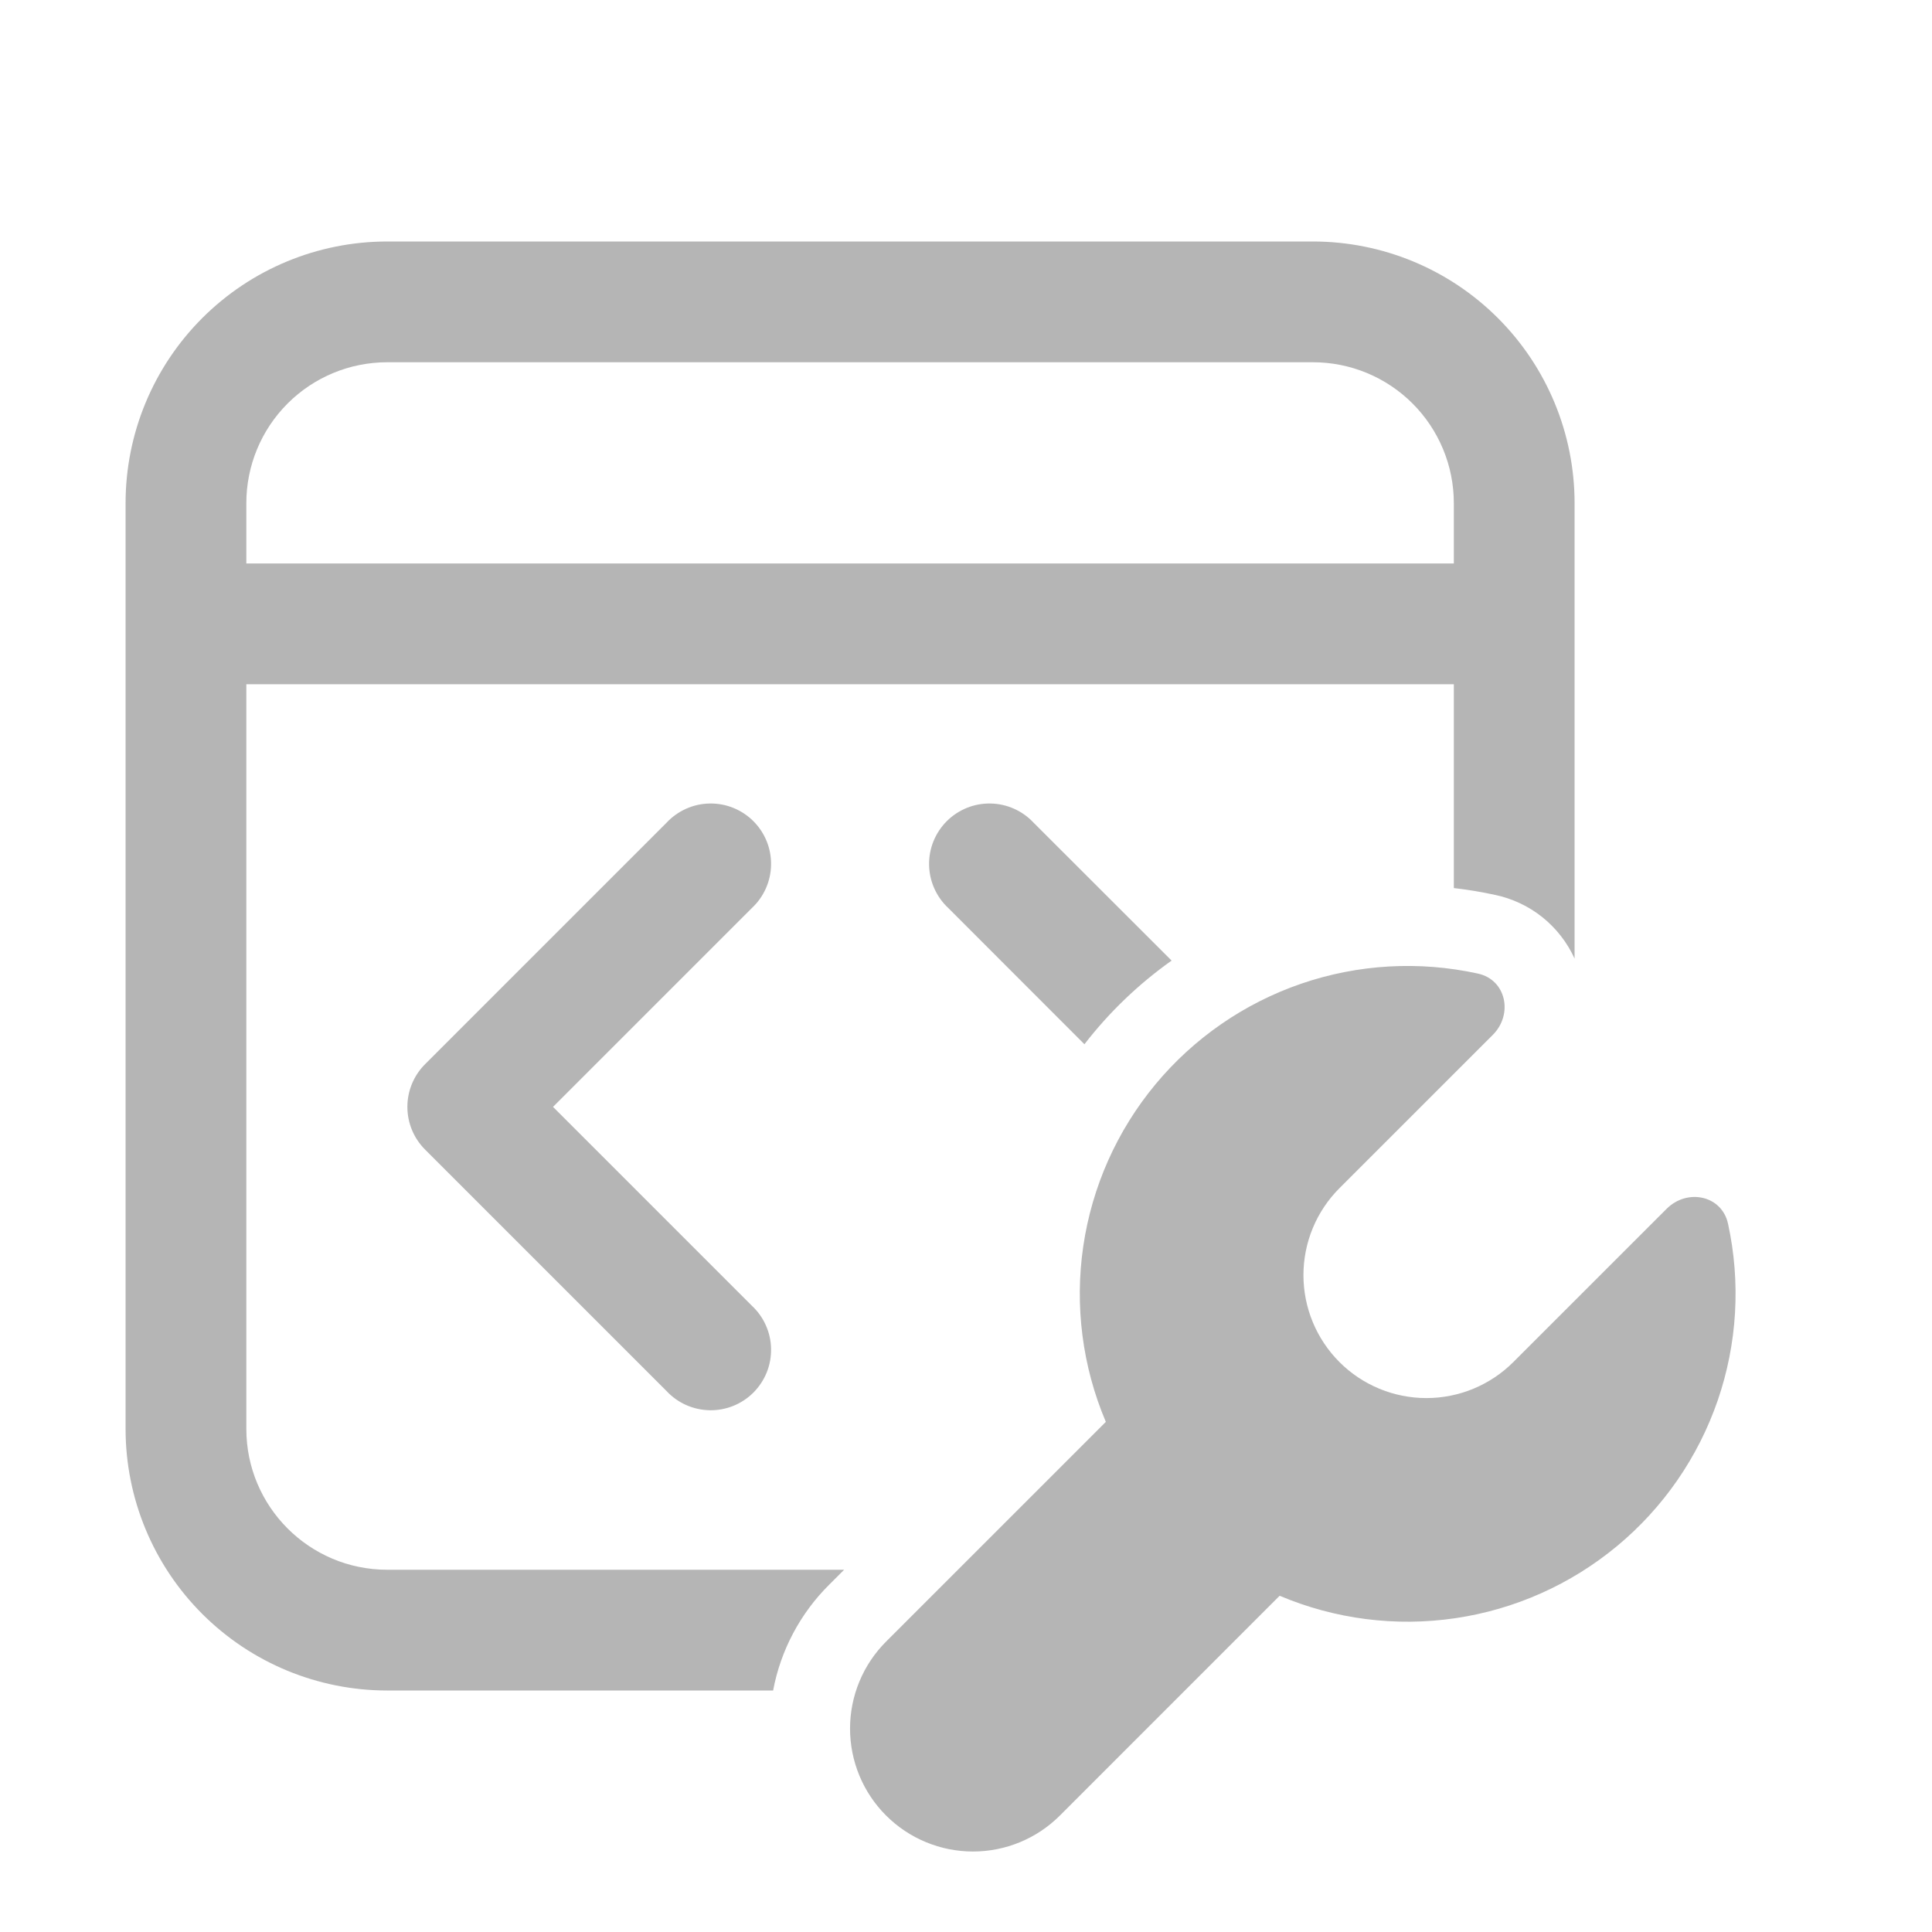 <svg width="50" height="50" viewBox="0 0 50 50" fill="none" xmlns="http://www.w3.org/2000/svg">
<path d="M3.25 13.021C3.25 11.225 3.963 9.503 5.233 8.233C6.503 6.963 8.225 6.25 10.021 6.25H33.979C35.775 6.25 37.497 6.963 38.767 8.233C40.037 9.503 40.75 11.225 40.75 13.021V24.808C40.56 24.391 40.275 24.025 39.918 23.738C39.56 23.452 39.14 23.254 38.692 23.16C38.339 23.083 37.983 23.024 37.625 22.983V17.708H6.375V36.979C6.375 38.992 8.008 40.625 10.021 40.625H21.846L21.458 41.013C20.709 41.757 20.203 42.712 20.008 43.75H10.021C8.225 43.75 6.503 43.037 5.233 41.767C3.963 40.497 3.25 38.775 3.25 36.979V13.021ZM30.321 24.86L26.75 21.292C26.607 21.138 26.434 21.015 26.243 20.93C26.051 20.844 25.844 20.798 25.634 20.795C25.425 20.791 25.216 20.829 25.022 20.908C24.827 20.987 24.65 21.104 24.502 21.252C24.354 21.4 24.237 21.577 24.158 21.772C24.079 21.966 24.041 22.175 24.045 22.384C24.048 22.594 24.094 22.801 24.18 22.993C24.265 23.184 24.388 23.357 24.542 23.5L28.065 27.025C28.706 26.195 29.466 25.467 30.321 24.86ZM6.375 14.583H37.625V13.021C37.625 12.054 37.241 11.127 36.557 10.443C35.873 9.759 34.946 9.375 33.979 9.375H10.021C9.054 9.375 8.127 9.759 7.443 10.443C6.759 11.127 6.375 12.054 6.375 13.021V14.583ZM19.458 23.5C19.612 23.357 19.735 23.184 19.82 22.993C19.906 22.801 19.952 22.594 19.955 22.384C19.959 22.175 19.921 21.966 19.842 21.772C19.763 21.577 19.646 21.4 19.498 21.252C19.35 21.104 19.173 20.987 18.978 20.908C18.784 20.829 18.575 20.791 18.366 20.795C18.156 20.798 17.949 20.844 17.757 20.93C17.566 21.015 17.393 21.138 17.25 21.292L11 27.542C10.707 27.835 10.543 28.232 10.543 28.646C10.543 29.06 10.707 29.457 11 29.75L17.25 36C17.393 36.154 17.566 36.277 17.757 36.362C17.949 36.447 18.156 36.493 18.366 36.497C18.575 36.501 18.784 36.462 18.978 36.384C19.173 36.305 19.35 36.188 19.498 36.04C19.646 35.891 19.763 35.715 19.842 35.52C19.921 35.325 19.959 35.117 19.955 34.907C19.952 34.697 19.906 34.49 19.82 34.299C19.735 34.107 19.612 33.935 19.458 33.792L14.312 28.646L19.458 23.5ZM38.248 25.196C38.983 25.356 39.165 26.252 38.633 26.783L34.665 30.75C34.068 31.347 33.733 32.156 33.733 33C33.733 33.844 34.068 34.653 34.665 35.25C35.261 35.847 36.071 36.182 36.915 36.182C37.758 36.182 38.568 35.847 39.165 35.25L43.133 31.283C43.665 30.752 44.56 30.933 44.721 31.669C45.053 33.189 44.961 34.772 44.454 36.244C43.947 37.715 43.046 39.02 41.848 40.013C40.65 41.007 39.202 41.653 37.662 41.879C36.123 42.106 34.55 41.905 33.117 41.298L27.431 46.985C26.834 47.582 26.025 47.917 25.181 47.917C24.337 47.917 23.528 47.582 22.931 46.985C22.334 46.389 21.999 45.579 21.999 44.735C21.999 43.892 22.334 43.082 22.931 42.485L28.619 36.798C28.011 35.365 27.809 33.792 28.035 32.252C28.262 30.711 28.907 29.263 29.901 28.065C30.895 26.867 32.2 25.965 33.672 25.459C35.144 24.953 36.727 24.863 38.248 25.196Z" fill="#B5B5B5"/>
</svg>
